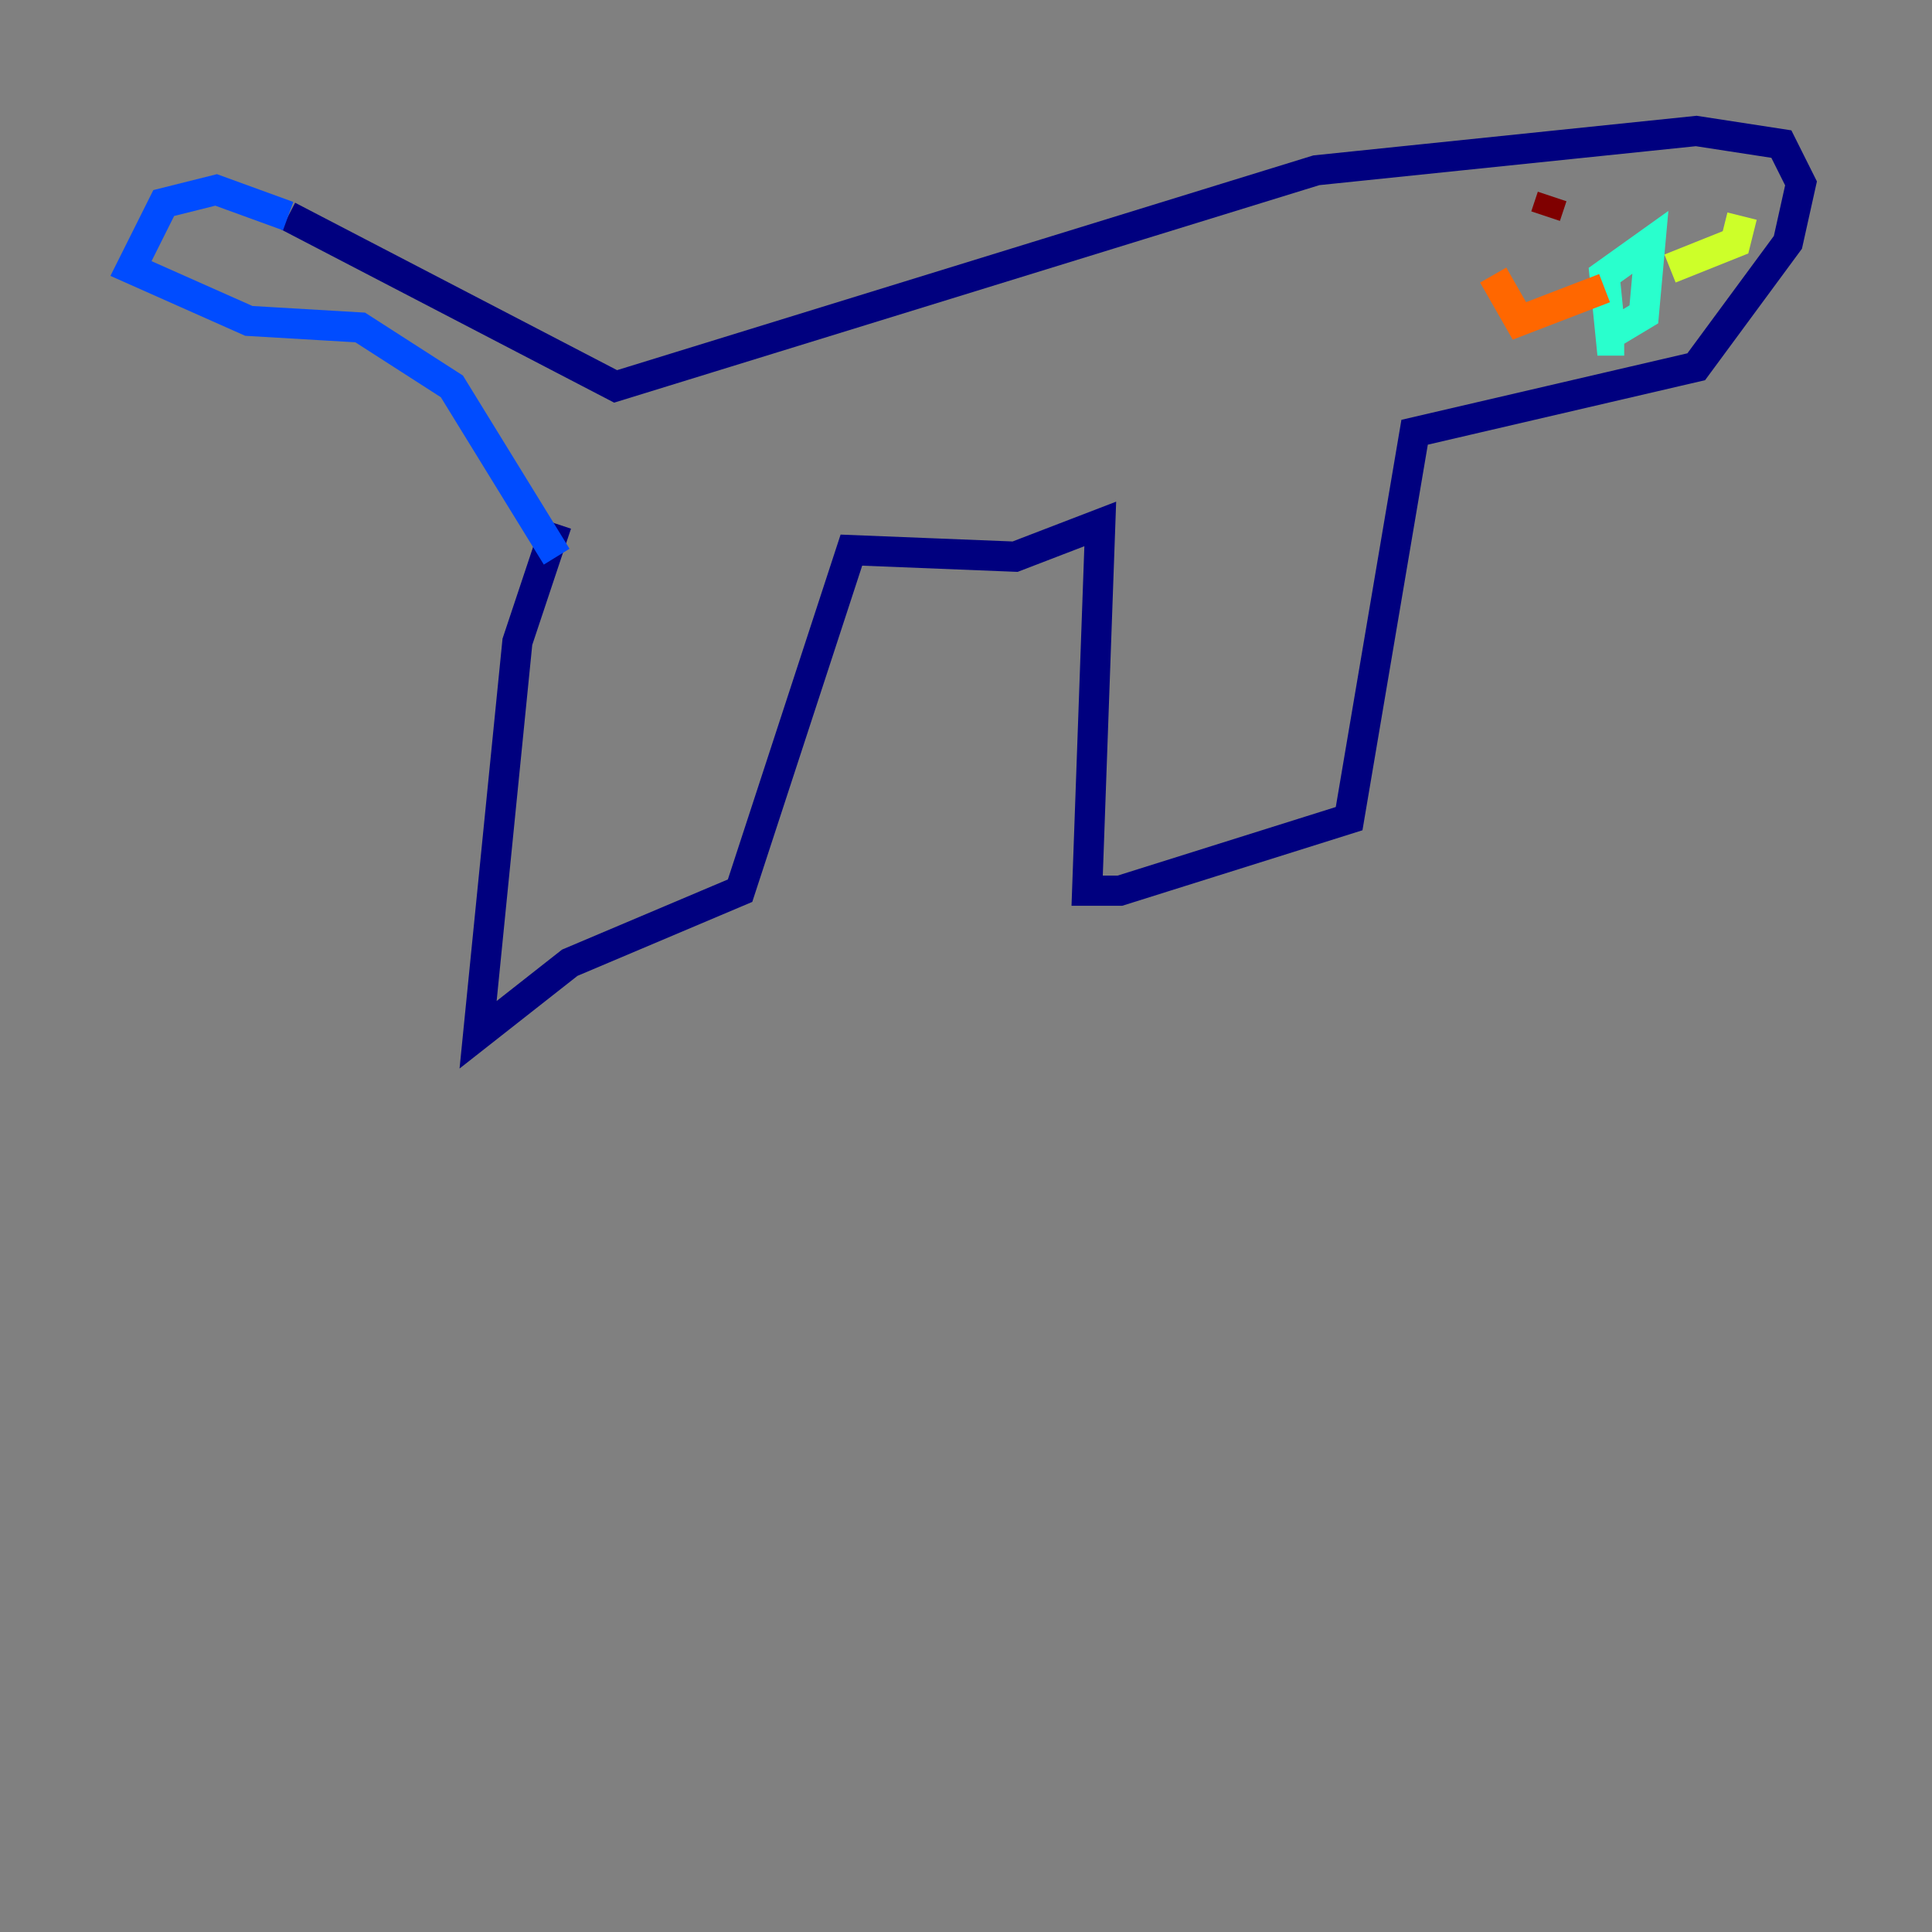 <?xml version="1.0" encoding="utf-8" ?>
<svg baseProfile="tiny" height="128" version="1.2" viewBox="0,0,128,128" width="128" xmlns="http://www.w3.org/2000/svg" xmlns:ev="http://www.w3.org/2001/xml-events" xmlns:xlink="http://www.w3.org/1999/xlink"><rect x="0" y="0" width="128" height="128" fill="#808080" stroke="none"/><defs /><polyline fill="none" points="36.881,34.712 34.278,42.522 31.675,68.556 37.749,63.783 49.031,59.01 56.407,36.447 67.254,36.881 72.895,34.712 72.027,59.01 74.197,59.01 89.383,54.237 93.722,28.637 112.38,24.298 118.454,16.054 119.322,12.149 118.02,9.546 112.38,8.678 87.214,11.281 40.786,25.6 19.091,14.319" stroke="#00007f" stroke-width="2" /><polyline fill="none" points="19.091,14.319 14.319,12.583 10.848,13.451 8.678,17.79 16.488,21.261 23.864,21.695 29.939,25.6 36.881,36.881" stroke="#004cff" stroke-width="2" /><polyline fill="none" points="107.607,22.563 106.739,22.563 106.305,18.224 109.342,16.054 108.909,20.827 106.739,22.129" stroke="#29ffcd" stroke-width="2" /><polyline fill="none" points="110.644,17.79 114.983,16.054 115.417,14.319" stroke="#cdff29" stroke-width="2" /><polyline fill="none" points="106.305,19.091 100.664,21.261 98.929,18.224" stroke="#ff6700" stroke-width="2" /><polyline fill="none" points="102.834,13.017 102.4,14.319" stroke="#7f0000" stroke-width="2" /></svg>